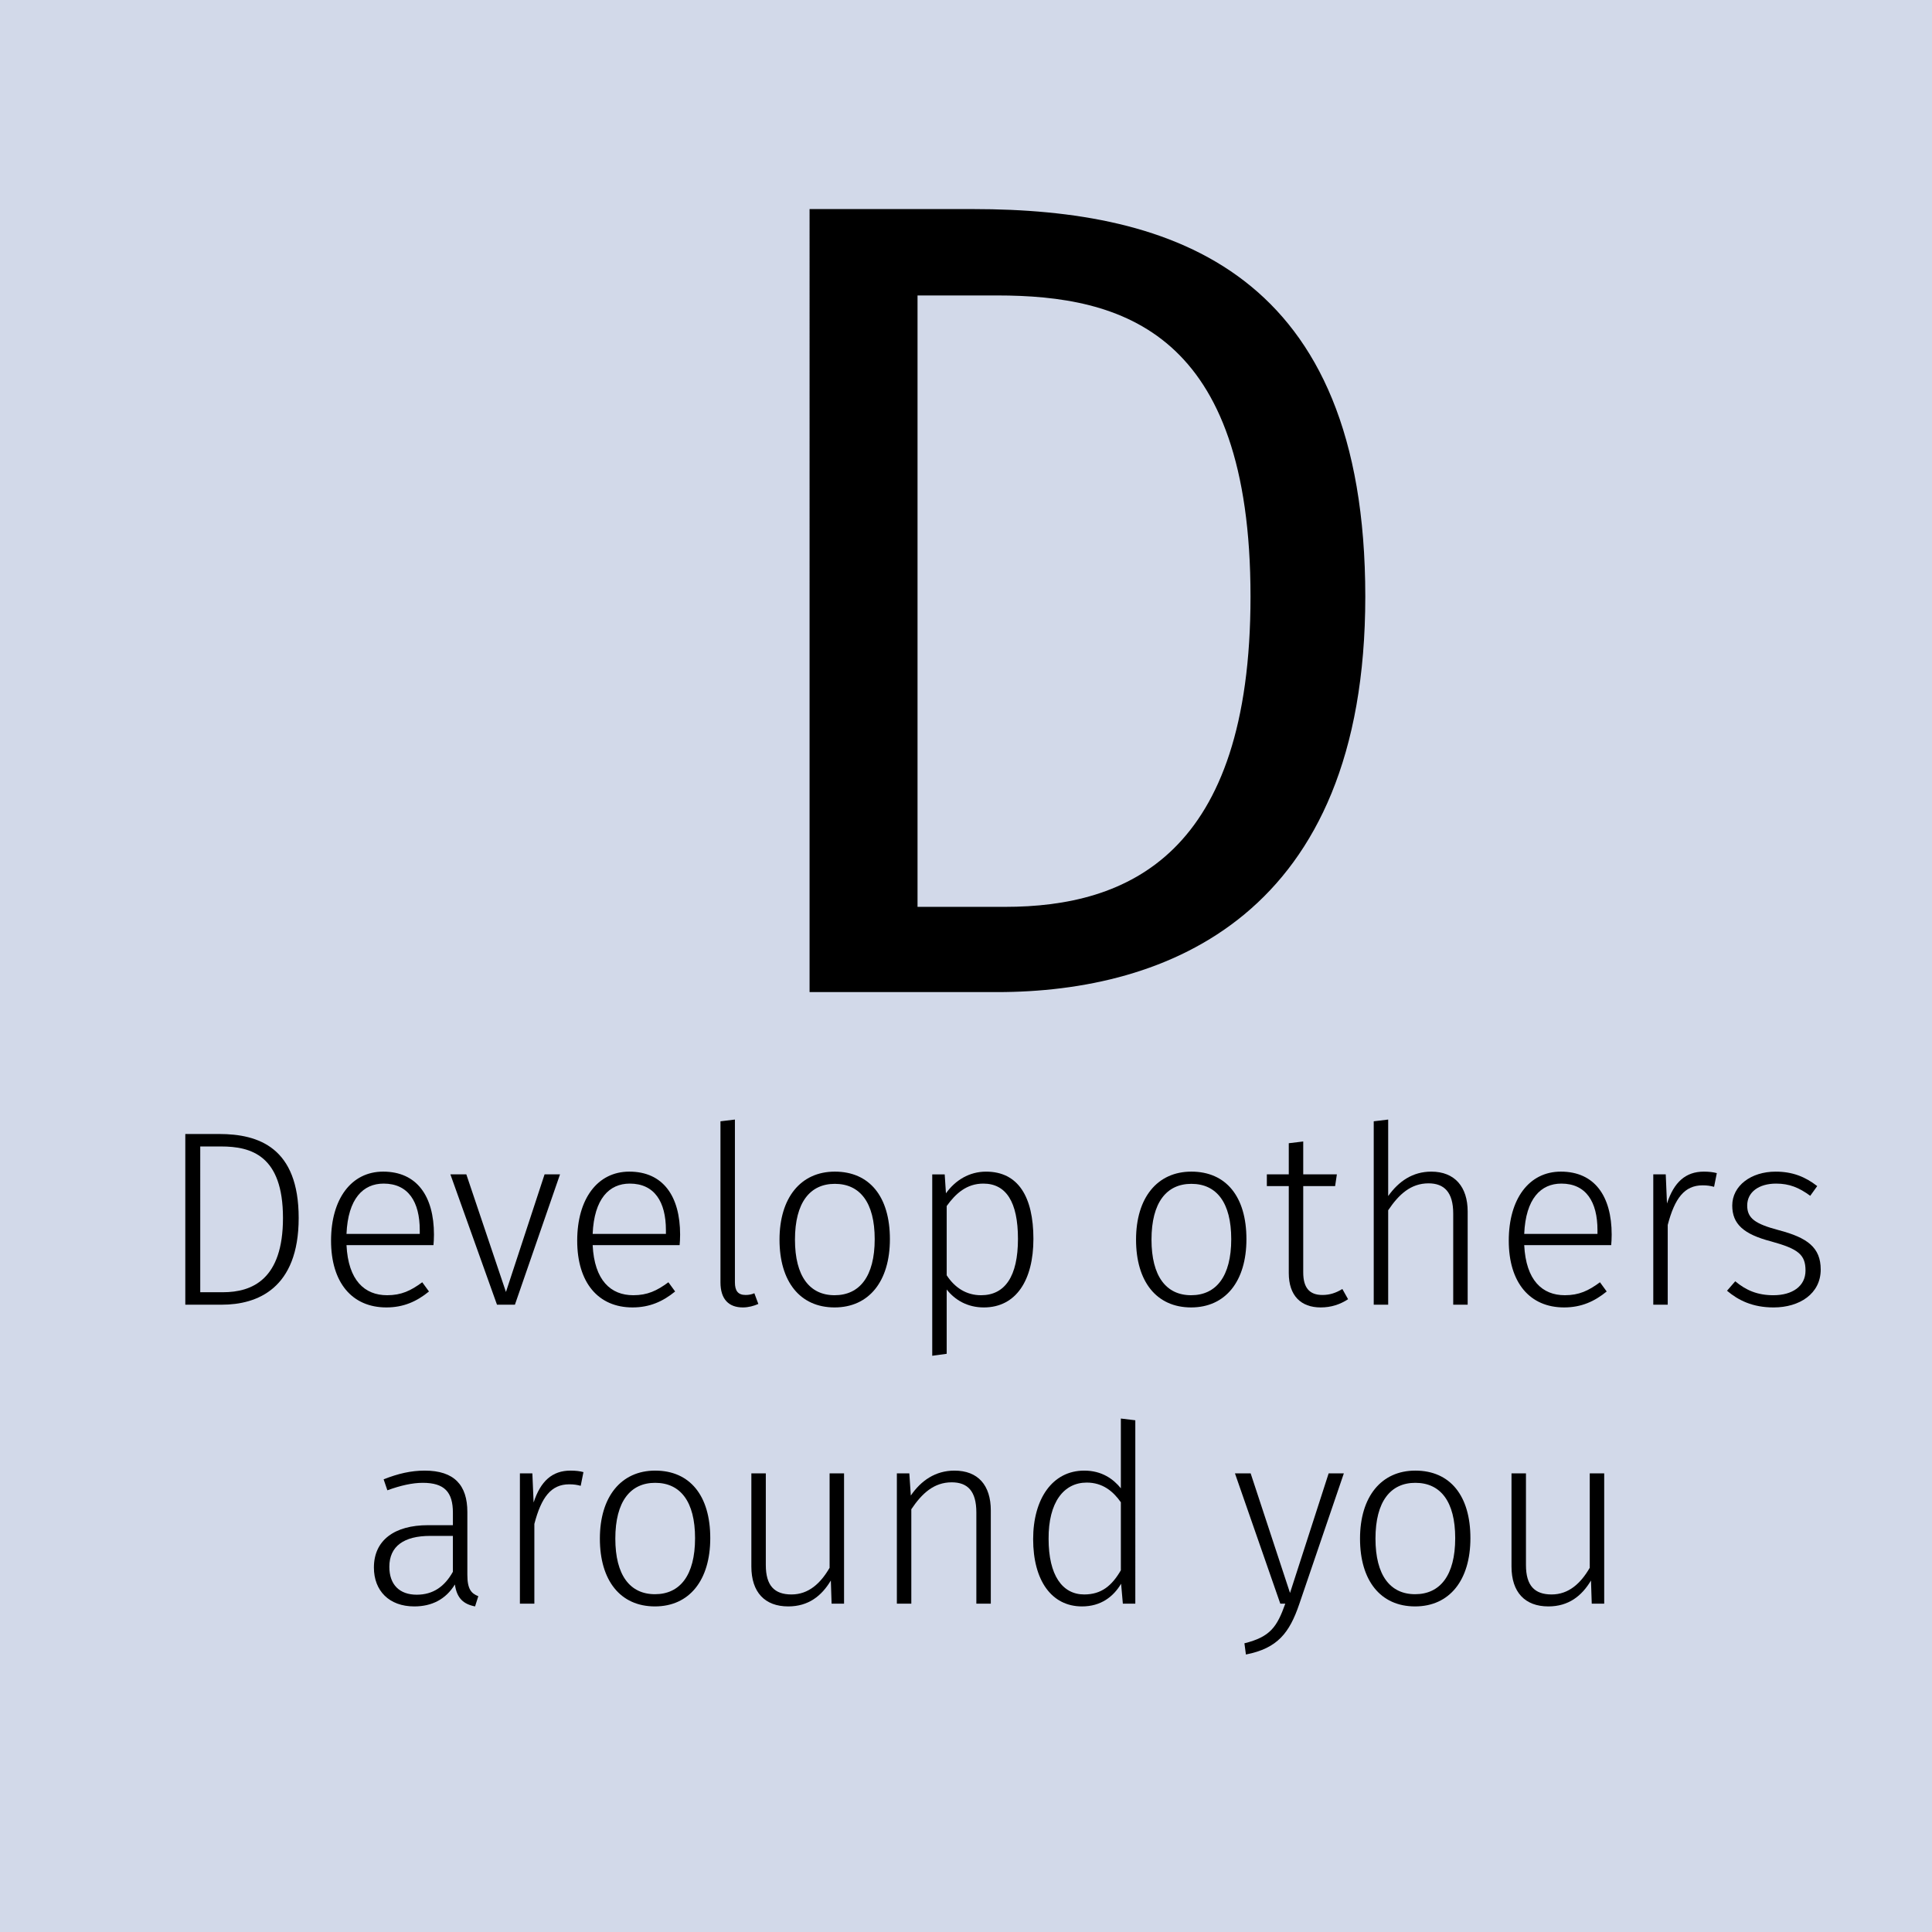 <!-- Generator: Adobe Illustrator 21.0.0, SVG Export Plug-In  -->
<svg version="1.1"
	 xmlns="http://www.w3.org/2000/svg" xmlns:xlink="http://www.w3.org/1999/xlink" xmlns:a="http://ns.adobe.com/AdobeSVGViewerExtensions/3.0/"
	 x="0px" y="0px" width="442px" height="442px" viewBox="0 0 442 442" style="overflow:scroll;enable-background:new 0 0 442 442;"
	 xml:space="preserve">
<style type="text/css">
	.st0{opacity:0.2;fill:#214393;}
</style>
<defs>
</defs>
<g>
	<rect class="st0" width="442" height="442"/>
	<g>
		<path d="M312.35,136.491c0,73.059-45.499,90.479-84.238,90.479h-42.9V47.833h37.44C268.41,47.833,312.35,62.133,312.35,136.491z
			 M209.912,207.47h20.02c28.079,0,56.158-11.96,56.158-70.979c0-60.579-29.379-68.898-57.979-68.898h-18.2V207.47z"/>
	</g>
	<g>
		<path d="M68.331,278.646c0,16.19-9.52,19.839-17.558,19.839h-8.38v-39.05h7.753C59.209,259.436,68.331,262.571,68.331,278.646z
			 M45.813,295.635H51c6.727,0,13.739-2.964,13.739-16.988c0-14.309-7.297-16.36-14.138-16.36h-4.789V295.635z"/>
		<path d="M99.167,284.86H79.271c0.399,8.096,4.162,11.459,9.292,11.459c3.25,0,5.416-1.026,8.038-2.965l1.54,2.109
			c-2.793,2.28-5.815,3.648-9.749,3.648c-7.867,0-12.655-5.7-12.655-15.277c0-9.521,4.618-15.791,11.915-15.791
			c7.753,0,11.629,5.644,11.629,14.423C99.281,283.379,99.224,284.291,99.167,284.86z M96.031,281.44
			c0-6.499-2.623-10.66-8.266-10.66c-4.674,0-8.152,3.42-8.494,11.515h16.76V281.44z"/>
		<path d="M113.7,298.485l-10.661-29.814h3.648l9.064,26.907l8.836-26.907h3.534l-10.318,29.814H113.7z"/>
		<path d="M155.482,284.86h-19.896c0.399,8.096,4.162,11.459,9.292,11.459c3.25,0,5.416-1.026,8.038-2.965l1.54,2.109
			c-2.793,2.28-5.815,3.648-9.749,3.648c-7.867,0-12.655-5.7-12.655-15.277c0-9.521,4.618-15.791,11.915-15.791
			c7.753,0,11.629,5.644,11.629,14.423C155.596,283.379,155.539,284.291,155.482,284.86z M152.347,281.44
			c0-6.499-2.623-10.66-8.266-10.66c-4.674,0-8.152,3.42-8.494,11.515h16.76V281.44z"/>
		<path d="M170.584,296.262c0.685,0,1.368-0.113,1.996-0.398l0.912,2.451c-1.026,0.456-2.28,0.798-3.535,0.798
			c-3.192,0-5.13-1.824-5.13-5.758v-36.826l3.306-0.399v37.226C168.133,295.293,168.817,296.262,170.584,296.262z"/>
		<path d="M203.59,283.492c0,9.635-4.789,15.62-12.655,15.62c-7.924,0-12.599-5.929-12.599-15.506s4.846-15.563,12.656-15.563
			C198.916,268.044,203.59,273.744,203.59,283.492z M181.871,283.606c0,8.38,3.363,12.713,9.064,12.713s9.178-4.275,9.178-12.827
			c0-8.38-3.364-12.655-9.121-12.655C185.348,270.837,181.871,275.056,181.871,283.606z"/>
		<path d="M236.422,283.436c0,9.406-3.934,15.677-11.344,15.677c-3.763,0-6.613-1.71-8.495-4.104v14.708l-3.307,0.456v-41.501h2.851
			l0.285,4.332c2.166-3.021,5.358-4.959,9.178-4.959C232.944,268.044,236.422,273.802,236.422,283.436z M232.888,283.436
			c0-8.494-2.736-12.655-7.924-12.655c-3.82,0-6.328,2.28-8.38,5.13v15.849c1.824,2.793,4.446,4.561,7.868,4.561
			C229.924,296.319,232.888,291.986,232.888,283.436z"/>
		<path d="M285.156,283.492c0,9.635-4.788,15.62-12.655,15.62c-7.924,0-12.599-5.929-12.599-15.506s4.846-15.563,12.656-15.563
			C280.482,268.044,285.156,273.744,285.156,283.492z M263.438,283.606c0,8.38,3.363,12.713,9.063,12.713
			c5.701,0,9.179-4.275,9.179-12.827c0-8.38-3.364-12.655-9.121-12.655C266.914,270.837,263.438,275.056,263.438,283.606z"/>
		<path d="M302.141,299.112c-4.503,0-7.297-2.679-7.297-7.867V271.35h-5.017v-2.679h5.017v-7.126l3.307-0.399v7.525h7.696
			l-0.399,2.679h-7.297v19.725c0,3.478,1.368,5.188,4.39,5.188c1.653,0,3.078-0.456,4.561-1.368l1.311,2.338
			C306.587,298.429,304.535,299.112,302.141,299.112z"/>
		<path d="M335.771,277.165v21.32h-3.307v-20.864c0-4.846-2.052-6.898-5.644-6.898c-4.047,0-6.783,2.509-9.234,6.157v21.605h-3.307
			v-41.957l3.307-0.399v17.502c2.394-3.364,5.586-5.587,9.861-5.587C332.808,268.044,335.771,271.521,335.771,277.165z"/>
		<path d="M368.604,284.86h-19.896c0.399,8.096,4.162,11.459,9.292,11.459c3.25,0,5.416-1.026,8.038-2.965l1.539,2.109
			c-2.793,2.28-5.814,3.648-9.748,3.648c-7.867,0-12.655-5.7-12.655-15.277c0-9.521,4.617-15.791,11.914-15.791
			c7.753,0,11.63,5.644,11.63,14.423C368.718,283.379,368.661,284.291,368.604,284.86z M365.468,281.44
			c0-6.499-2.622-10.66-8.266-10.66c-4.675,0-8.152,3.42-8.494,11.515h16.76V281.44z"/>
		<path d="M392.771,268.386l-0.627,3.136c-0.854-0.229-1.596-0.343-2.622-0.343c-4.161,0-6.385,2.965-7.981,9.064v18.242h-3.306
			v-29.814h2.851l0.284,6.67c1.597-4.903,4.276-7.297,8.438-7.297C390.946,268.044,391.973,268.158,392.771,268.386z"/>
		<path d="M415.741,271.35l-1.596,2.224c-2.565-1.881-4.789-2.793-7.811-2.793c-3.933,0-6.612,1.938-6.612,5.017
			c0,2.964,1.881,4.219,7.24,5.644c6.498,1.71,9.577,3.934,9.577,9.007c0,5.529-4.846,8.665-10.774,8.665
			c-4.846,0-8.095-1.653-10.66-3.819l1.881-2.166c2.451,2.052,5.073,3.192,8.722,3.192c4.333,0,7.354-2.053,7.354-5.644
			c0-3.648-1.653-4.96-7.867-6.67c-6.328-1.653-8.894-3.99-8.894-8.209c0-4.504,4.276-7.753,9.92-7.753
			C410.041,268.044,412.948,269.184,415.741,271.35z"/>
		<path d="M109.426,365.176l-0.741,2.337c-2.622-0.513-4.161-1.824-4.617-5.017c-2.109,3.421-5.302,5.017-9.292,5.017
			c-5.758,0-9.235-3.591-9.235-8.893c0-6.271,4.731-9.691,12.371-9.691h5.701v-2.851c0-4.731-1.938-6.841-6.898-6.841
			c-2.394,0-5.13,0.627-8.095,1.71l-0.855-2.508c3.307-1.312,6.271-1.995,9.406-1.995c6.784,0,9.748,3.363,9.748,9.463v14.366
			C106.918,363.579,107.83,364.549,109.426,365.176z M103.612,359.589v-8.209h-5.188c-5.986,0-9.35,2.337-9.35,7.069
			c0,4.104,2.337,6.385,6.271,6.385C99.108,364.834,101.73,362.952,103.612,359.589z"/>
		<path d="M133.479,336.786l-0.627,3.136c-0.855-0.229-1.596-0.343-2.622-0.343c-4.162,0-6.385,2.965-7.981,9.064v18.242h-3.306
			v-29.814h2.85l0.285,6.67c1.596-4.903,4.275-7.297,8.437-7.297C131.655,336.444,132.681,336.559,133.479,336.786z"/>
		<path d="M162.493,351.893c0,9.635-4.789,15.62-12.655,15.62c-7.924,0-12.599-5.929-12.599-15.506s4.846-15.563,12.655-15.563
			C157.818,336.444,162.493,342.145,162.493,351.893z M140.773,352.007c0,8.38,3.364,12.713,9.064,12.713s9.178-4.275,9.178-12.827
			c0-8.38-3.363-12.655-9.121-12.655C144.25,339.237,140.773,343.456,140.773,352.007z"/>
		<path d="M190.251,366.886l-0.171-5.302c-2.109,3.534-5.13,5.929-9.748,5.929c-5.359,0-8.437-3.249-8.437-9.121v-21.32h3.306
			v20.979c0,4.731,1.996,6.727,5.872,6.727c3.934,0,6.67-2.565,8.722-6.1v-21.605h3.307v29.814H190.251z"/>
		<path d="M226.675,345.565v21.32h-3.307v-20.864c0-4.902-1.996-6.898-5.644-6.898c-4.047,0-6.784,2.509-9.235,6.157v21.605h-3.306
			v-29.814h2.85l0.342,5.073c2.337-3.42,5.644-5.7,9.976-5.7C223.768,336.444,226.675,339.808,226.675,345.565z"/>
		<path d="M259.734,366.886h-2.85l-0.399-4.561c-1.768,2.964-4.617,5.188-8.95,5.188c-6.955,0-11.173-5.929-11.173-15.392
			c0-9.178,4.39-15.677,11.687-15.677c4.047,0,6.669,1.938,8.38,4.047v-15.962l3.306,0.399V366.886z M256.429,359.247v-15.563
			c-1.768-2.508-4.162-4.503-7.811-4.503c-5.244,0-8.778,4.503-8.722,12.884c0,8.322,3.136,12.712,8.152,12.712
			C251.981,364.776,254.376,362.781,256.429,359.247z"/>
		<path d="M285.039,378.516l-0.342-2.565c5.985-1.482,7.468-3.819,9.349-9.064h-1.14l-10.376-29.814h3.592l9.007,27.363
			l8.837-27.363h3.477L297.238,367C295.016,373.498,292.336,377.09,285.039,378.516z"/>
		<path d="M336.398,351.893c0,9.635-4.788,15.62-12.655,15.62c-7.924,0-12.599-5.929-12.599-15.506s4.846-15.563,12.655-15.563
			C331.724,336.444,336.398,342.145,336.398,351.893z M314.679,352.007c0,8.38,3.363,12.713,9.064,12.713
			c5.7,0,9.178-4.275,9.178-12.827c0-8.38-3.363-12.655-9.121-12.655C318.156,339.237,314.679,343.456,314.679,352.007z"/>
		<path d="M364.157,366.886l-0.172-5.302c-2.108,3.534-5.13,5.929-9.748,5.929c-5.358,0-8.437-3.249-8.437-9.121v-21.32h3.307
			v20.979c0,4.731,1.995,6.727,5.871,6.727c3.934,0,6.67-2.565,8.723-6.1v-21.605h3.306v29.814H364.157z"/>
	</g>
</g>
</svg>